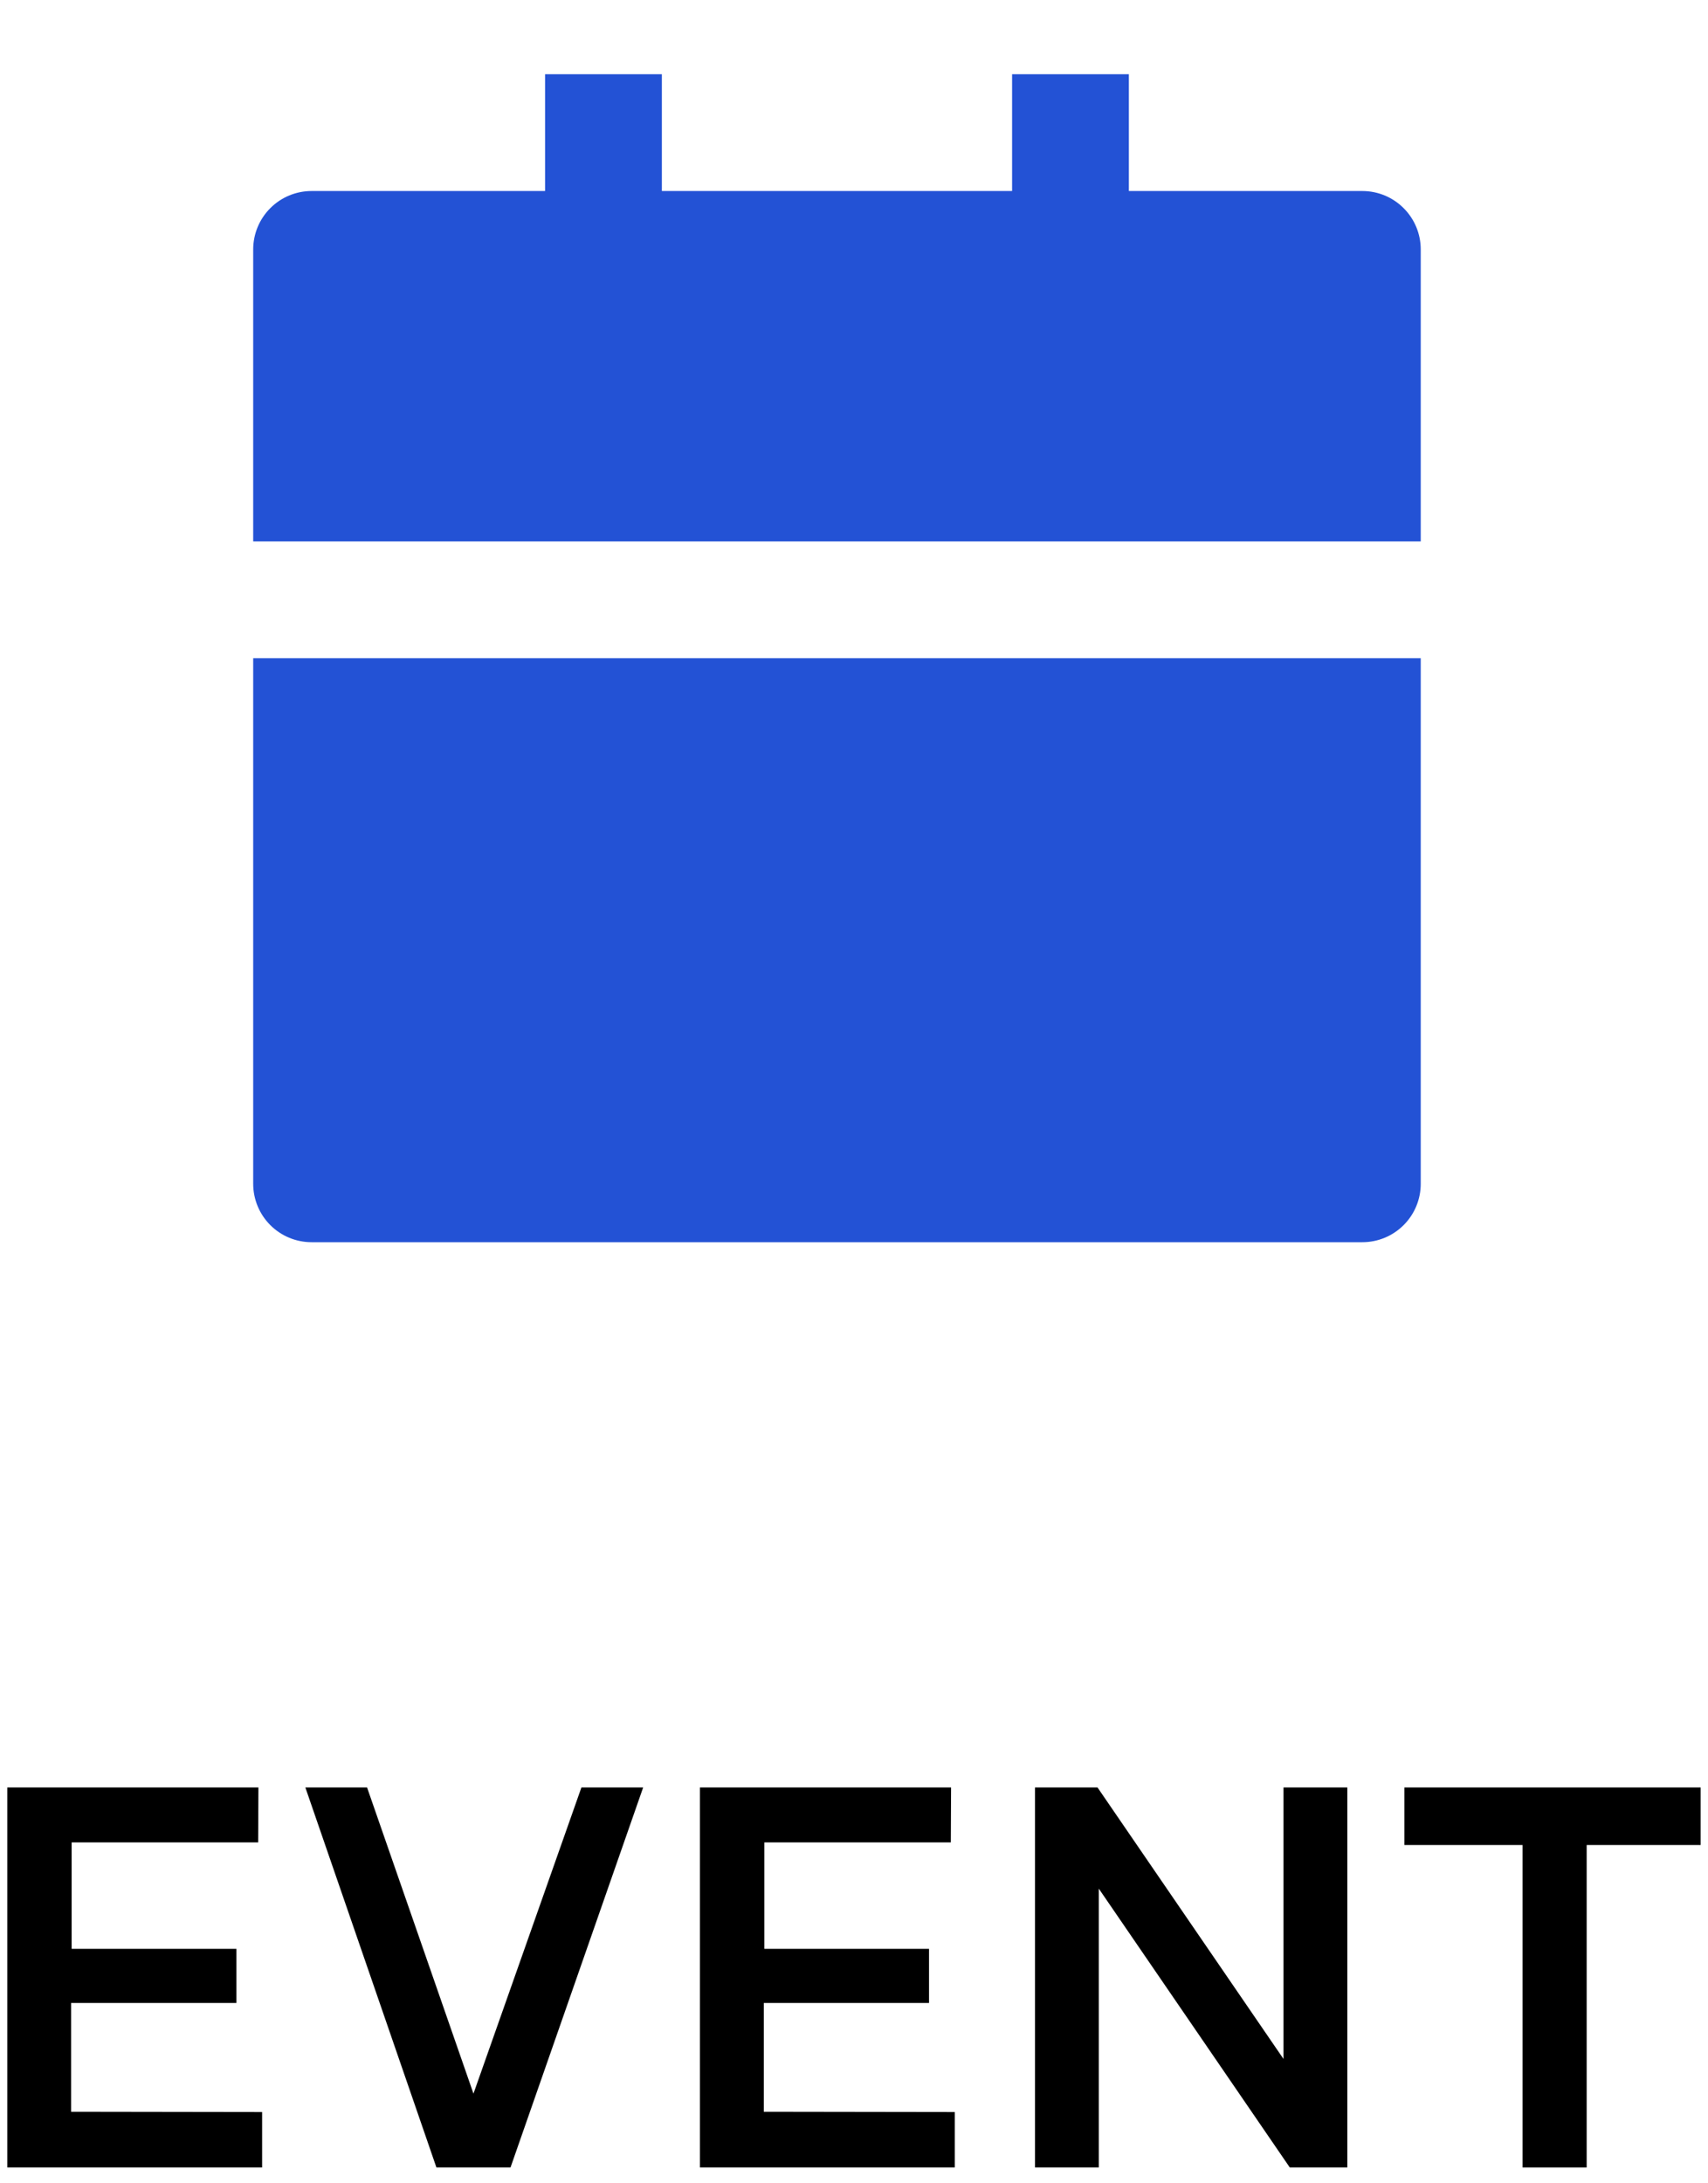 <svg width="54" height="69" viewBox="0 0 54 69" fill="none" xmlns="http://www.w3.org/2000/svg">
<path d="M8.005 20.802H44.918V37.413C44.918 37.902 44.724 38.372 44.377 38.718C44.031 39.064 43.562 39.258 43.072 39.258H9.851C9.361 39.258 8.892 39.064 8.546 38.718C8.2 38.372 8.005 37.902 8.005 37.413V20.802ZM35.69 6.037H43.072C43.562 6.037 44.031 6.231 44.377 6.578C44.724 6.924 44.918 7.393 44.918 7.883V17.111H8.005V7.883C8.005 7.393 8.2 6.924 8.546 6.578C8.892 6.231 9.361 6.037 9.851 6.037H17.233V2.346H20.925V6.037H31.998V2.346H35.69V6.037Z" fill="#2352D5"/>
<path d="M0.23 68.5V56.49H8.17L8.162 58.226H2.265V61.59H7.473V63.301H2.249V66.739L8.287 66.748V68.5H0.23Z" fill="black"/>
<path d="M20.334 56.49L16.14 68.5H13.798L9.654 56.49H11.605L14.969 66.166L18.382 56.49H20.334Z" fill="black"/>
<path d="M22.129 68.5V56.49H30.069L30.061 58.226H24.164V61.59H29.372V63.301H24.148V66.739L30.186 66.748V68.5H22.129Z" fill="black"/>
<path d="M40.579 56.49H42.597V68.5H40.778L34.74 59.688V68.5H32.722V56.49H34.699L40.579 65.07V56.49Z" fill="black"/>
<path d="M44.4 58.309V56.49H53.768V58.309H50.164V68.5H48.137V58.309H44.4Z" fill="black"/>
</svg>
